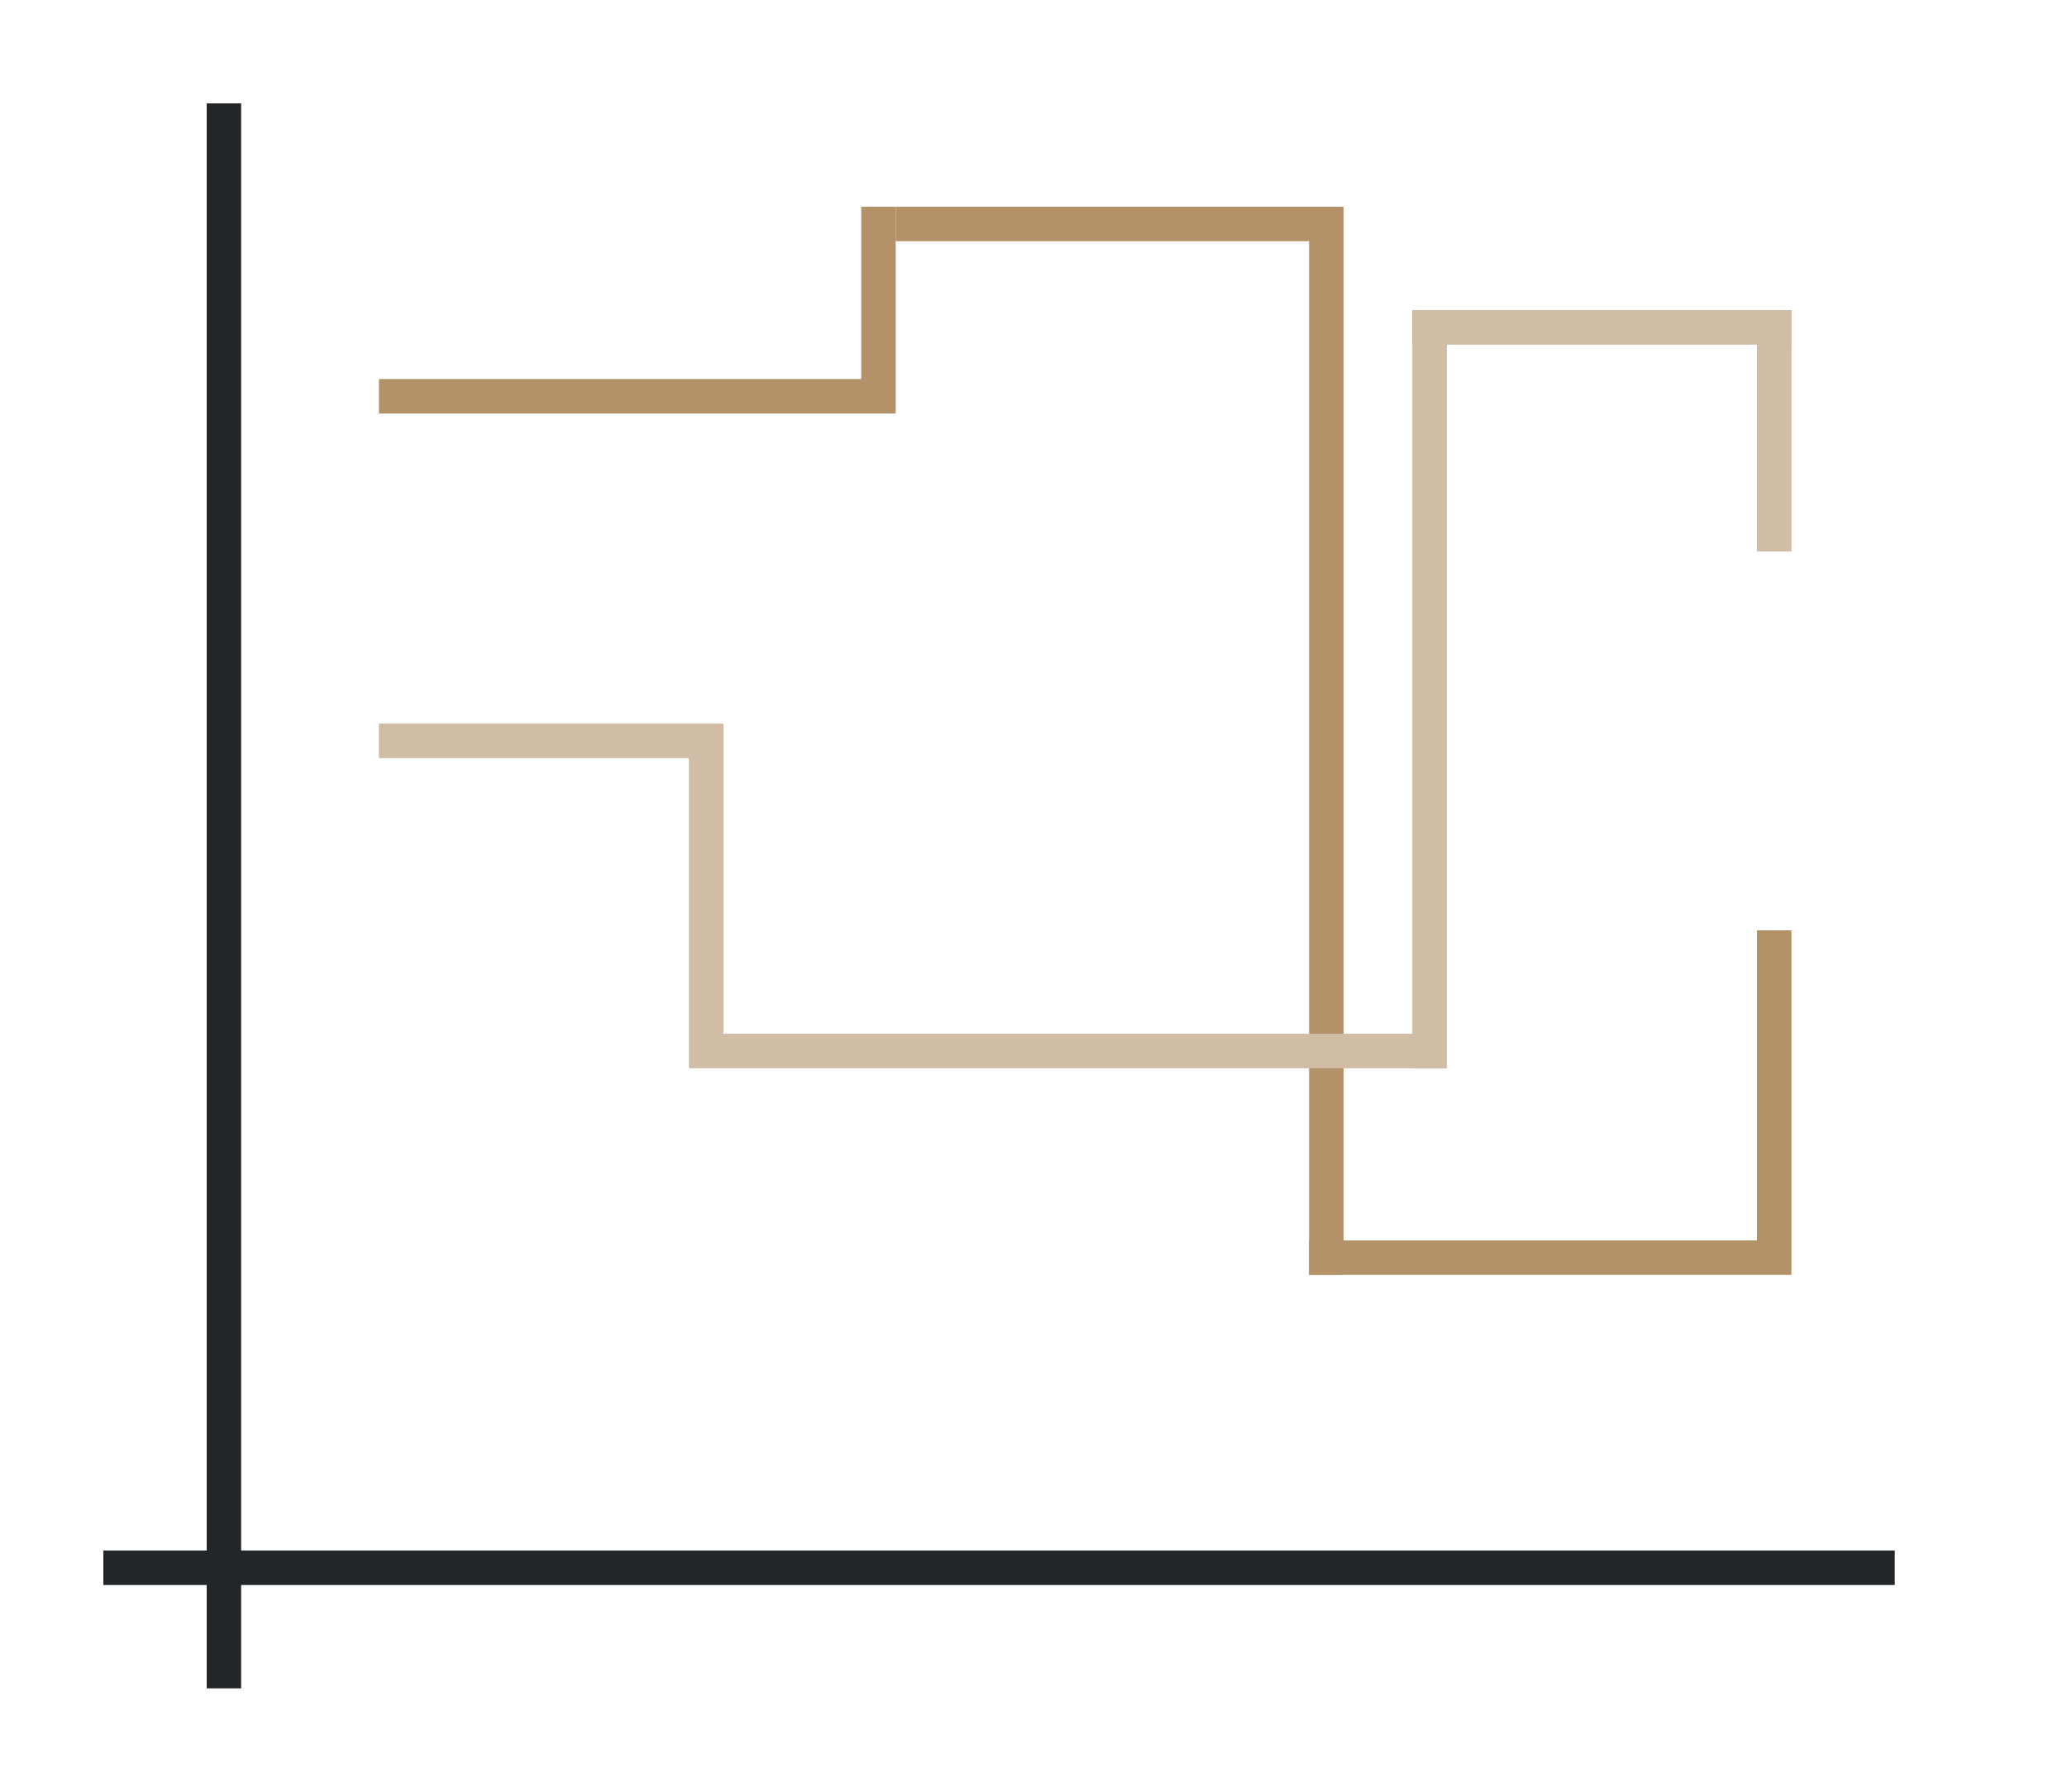 <svg height="52" width="60" xmlns="http://www.w3.org/2000/svg"><path d="M0 0h60v52H0z" fill="#fff"/><path d="M3 45h52v1H3z" fill="#232629"/><path d="M6 3h1v46H6z" fill="#232629"/><g fill="#77216f" style="fill:#B39169"><path d="M11 11h15v1H11zM25 6h1v5h-1zM38 6h1v31h-1z" style="fill:#B39169"/><path d="M26 6h13v1H26zM38 36h14v1H38zM51 27h1v9h-1z" style="fill:#B39169"/></g><g fill="#e95420" style="fill:#B39169"><path d="M11 21h10v1H11zM20 22h1v9h-1zM21 30h21v1H21z" style="fill:#B39169"/><path d="M41 9h1v22h-1z" style="fill:#B39169"/><path d="M41 9h11v1H41z" style="fill:#B39169"/><path d="M51 9h1v7h-1z" style="fill:#B39169"/></g><g fill="#e95420" style="fill:#fff;opacity:.4"><path d="M11 21h10v1H11zM20 22h1v9h-1zM21 30h21v1H21z" style="fill:#fff"/><path d="M41 9h1v22h-1z" style="fill:#fff"/><path d="M41 9h11v1H41z" style="fill:#fff"/><path d="M51 9h1v7h-1z" style="fill:#fff"/></g></svg>